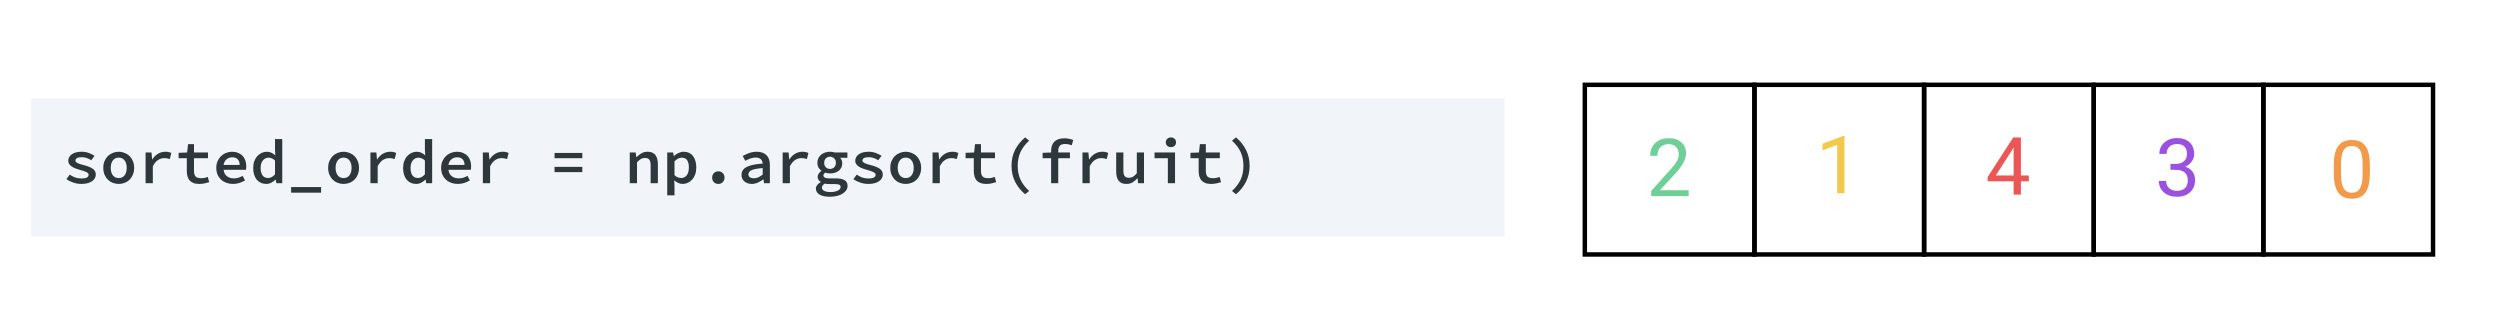 <svg width="1120" height="144" viewBox="0 0 1120 144" version="1.1" xmlns="http://www.w3.org/2000/svg" xmlns:xlink="http://www.w3.org/1999/xlink">
<rect x="0" y="0" width="1120" height="144" fill="#808080" stroke="none"/>
<title>Frame</title>
<desc>Created using Figma</desc>
<g id="Canvas" transform="matrix(2 0 0 2 58 1946)">
<clipPath id="clip-0" clip-rule="evenodd">
<path d="M -29 -973L 531 -973L 531 -901L -29 -901L -29 -973Z" fill="#FFFFFF"/>
</clipPath>
<g id="Frame" clip-path="url(#clip-0)">
<path d="M -29 -973L 531 -973L 531 -901L -29 -901L -29 -973Z" fill="#FFFFFF"/>
<g id="Rectangle">
<use xlink:href="#path0_stroke" transform="translate(326 -954)"/>
</g>
<g id="Rectangle">
<use xlink:href="#path0_stroke" transform="translate(364 -954)"/>
</g>
<g id="Rectangle">
<use xlink:href="#path0_stroke" transform="translate(402 -954)"/>
</g>
<g id="Rectangle">
<use xlink:href="#path0_stroke" transform="translate(440 -954)"/>
</g>
<g id="2">
<use xlink:href="#path1_fill" transform="translate(327.319 -946.073)" fill="#6FCF97"/>
</g>
<g id="1">
<use xlink:href="#path2_fill" transform="translate(365.14 -946.71)" fill="#F2C94C"/>
</g>
<g id="4">
<use xlink:href="#path3_fill" transform="translate(403.14 -946.405)" fill="#EB5757"/>
</g>
<g id="3">
<use xlink:href="#path4_fill" transform="translate(441.14 -946.101)" fill="#9B51E0"/>
</g>
<g id="Rectangle">
<use xlink:href="#path0_stroke" transform="translate(478 -954)"/>
</g>
<g id="0">
<use xlink:href="#path5_fill" transform="translate(480.14 -945.668)" fill="#F2994A"/>
</g>
<g id="Group">
<g id="Rectangle">
<use xlink:href="#path6_fill" transform="translate(-22 -951)" fill="#F1F4F8"/>
</g>
<g id="sorted_order = np.argsort(fruit)">
<use xlink:href="#path7_fill" transform="translate(-15 -945.967)" fill="#2E383C"/>
</g>
</g>
</g>
</g>
<defs>
<path id="path0_stroke" d="M 0 0L 0 -0.5L -0.5 -0.5L -0.5 0L 0 0ZM 38 0L 38.5 0L 38.5 -0.5L 38 -0.5L 38 0ZM 38 38L 38 38.5L 38.5 38.5L 38.5 38L 38 38ZM 0 38L -0.5 38L -0.5 38.5L 0 38.5L 0 38ZM 0 0.5L 38 0.5L 38 -0.5L 0 -0.5L 0 0.5ZM 37.5 0L 37.5 38L 38.5 38L 38.5 0L 37.5 0ZM 38 37.5L 0 37.5L 0 38.5L 38 38.5L 38 37.5ZM 0.5 38L 0.5 0L -0.5 0L -0.5 38L 0.5 38Z"/>
<path id="path1_fill" d="M 21.943 17L 13.558 17L 13.558 15.831L 17.988 10.909C 18.644 10.165 19.096 9.562 19.342 9.099C 19.593 8.63 19.72 8.146 19.72 7.648C 19.72 6.98 19.517 6.433 19.113 6.005C 18.709 5.577 18.17 5.363 17.496 5.363C 16.687 5.363 16.057 5.595 15.606 6.058C 15.161 6.515 14.938 7.153 14.938 7.974L 13.312 7.974C 13.312 6.796 13.69 5.844 14.446 5.117C 15.208 4.391 16.224 4.027 17.496 4.027C 18.685 4.027 19.626 4.341 20.317 4.968C 21.009 5.589 21.354 6.418 21.354 7.455C 21.354 8.715 20.552 10.215 18.946 11.955L 15.518 15.673L 21.943 15.673L 21.943 17Z"/>
<path id="path2_fill" d="M 19.023 17L 17.389 17L 17.389 6.163L 14.11 7.367L 14.11 5.891L 18.769 4.142L 19.023 4.142L 19.023 17Z"/>
<path id="path3_fill" d="M 20.544 12.702L 22.319 12.702L 22.319 14.029L 20.544 14.029L 20.544 17L 18.909 17L 18.909 14.029L 13.082 14.029L 13.082 13.071L 18.813 4.203L 20.544 4.203L 20.544 12.702ZM 14.928 12.702L 18.909 12.702L 18.909 6.427L 18.716 6.778L 14.928 12.702Z"/>
<path id="path4_fill" d="M 16.044 9.811L 17.266 9.811C 18.033 9.799 18.637 9.597 19.076 9.204C 19.516 8.812 19.735 8.281 19.735 7.613C 19.735 6.113 18.988 5.363 17.494 5.363C 16.791 5.363 16.229 5.565 15.807 5.97C 15.391 6.368 15.183 6.898 15.183 7.561L 13.557 7.561C 13.557 6.547 13.926 5.706 14.664 5.038C 15.408 4.364 16.352 4.027 17.494 4.027C 18.701 4.027 19.648 4.347 20.333 4.985C 21.019 5.624 21.361 6.512 21.361 7.648C 21.361 8.205 21.18 8.744 20.817 9.266C 20.459 9.787 19.97 10.177 19.349 10.435C 20.052 10.657 20.594 11.026 20.975 11.542C 21.361 12.058 21.555 12.688 21.555 13.432C 21.555 14.58 21.18 15.491 20.43 16.165C 19.68 16.839 18.704 17.176 17.503 17.176C 16.302 17.176 15.323 16.851 14.568 16.2C 13.818 15.55 13.443 14.691 13.443 13.625L 15.077 13.625C 15.077 14.299 15.297 14.838 15.736 15.242C 16.176 15.646 16.765 15.849 17.503 15.849C 18.288 15.849 18.889 15.644 19.305 15.233C 19.721 14.823 19.929 14.234 19.929 13.467C 19.929 12.723 19.7 12.151 19.243 11.753C 18.786 11.354 18.127 11.149 17.266 11.138L 16.044 11.138L 16.044 9.811Z"/>
<path id="path5_fill" d="M 21.704 11.542C 21.704 13.446 21.379 14.861 20.729 15.787C 20.078 16.713 19.062 17.176 17.679 17.176C 16.314 17.176 15.303 16.725 14.647 15.822C 13.99 14.914 13.65 13.56 13.627 11.762L 13.627 9.591C 13.627 7.71 13.952 6.312 14.603 5.398C 15.253 4.484 16.273 4.027 17.661 4.027C 19.038 4.027 20.052 4.47 20.702 5.354C 21.353 6.233 21.687 7.593 21.704 9.433L 21.704 11.542ZM 20.078 9.318C 20.078 7.941 19.885 6.939 19.498 6.312C 19.111 5.68 18.499 5.363 17.661 5.363C 16.829 5.363 16.223 5.677 15.842 6.304C 15.461 6.931 15.265 7.895 15.253 9.195L 15.253 11.797C 15.253 13.18 15.452 14.202 15.851 14.864C 16.255 15.521 16.864 15.849 17.679 15.849C 18.482 15.849 19.076 15.538 19.463 14.917C 19.855 14.296 20.061 13.317 20.078 11.981L 20.078 9.318Z"/>
<path id="path6_fill" d="M 0 0L 330 0L 330 31L 0 31L 0 0Z"/>
<path id="path7_fill" d="M 1.624 12.082C 2.016 12.353 2.422 12.567 2.842 12.726C 3.271 12.875 3.752 12.95 4.284 12.95C 4.825 12.95 5.222 12.875 5.474 12.726C 5.726 12.567 5.852 12.367 5.852 12.124C 5.852 11.881 5.689 11.681 5.362 11.522C 5.035 11.354 4.522 11.177 3.822 10.99C 3.495 10.906 3.178 10.803 2.87 10.682C 2.562 10.561 2.291 10.421 2.058 10.262C 1.825 10.103 1.638 9.921 1.498 9.716C 1.358 9.511 1.288 9.277 1.288 9.016C 1.288 8.409 1.549 7.915 2.072 7.532C 2.595 7.149 3.346 6.958 4.326 6.958C 4.886 6.958 5.413 7.051 5.908 7.238C 6.403 7.425 6.827 7.635 7.182 7.868L 6.44 8.862C 6.132 8.657 5.801 8.493 5.446 8.372C 5.101 8.241 4.732 8.176 4.34 8.176C 3.808 8.176 3.435 8.251 3.22 8.4C 3.005 8.54 2.898 8.717 2.898 8.932C 2.898 9.053 2.945 9.165 3.038 9.268C 3.141 9.361 3.276 9.45 3.444 9.534C 3.621 9.609 3.827 9.683 4.06 9.758C 4.293 9.833 4.55 9.903 4.83 9.968C 5.231 10.071 5.591 10.187 5.908 10.318C 6.235 10.439 6.51 10.579 6.734 10.738C 6.967 10.897 7.145 11.083 7.266 11.298C 7.397 11.513 7.462 11.76 7.462 12.04C 7.462 12.339 7.392 12.619 7.252 12.88C 7.112 13.132 6.907 13.356 6.636 13.552C 6.365 13.739 6.029 13.888 5.628 14C 5.227 14.112 4.765 14.168 4.242 14.168C 3.598 14.168 2.982 14.065 2.394 13.86C 1.806 13.655 1.297 13.403 0.868 13.104L 1.624 12.082ZM 9.137 10.57C 9.137 10.001 9.23 9.492 9.417 9.044C 9.613 8.596 9.869 8.218 10.187 7.91C 10.504 7.602 10.873 7.369 11.293 7.21C 11.713 7.042 12.146 6.958 12.595 6.958C 13.043 6.958 13.476 7.042 13.896 7.21C 14.316 7.369 14.685 7.602 15.002 7.91C 15.32 8.218 15.572 8.596 15.758 9.044C 15.954 9.492 16.052 10.001 16.052 10.57C 16.052 11.139 15.954 11.648 15.758 12.096C 15.572 12.544 15.32 12.922 15.002 13.23C 14.685 13.538 14.316 13.771 13.896 13.93C 13.476 14.089 13.043 14.168 12.595 14.168C 12.146 14.168 11.713 14.089 11.293 13.93C 10.873 13.771 10.504 13.538 10.187 13.23C 9.869 12.922 9.613 12.544 9.417 12.096C 9.23 11.648 9.137 11.139 9.137 10.57ZM 10.803 10.57C 10.803 11.261 10.961 11.816 11.278 12.236C 11.596 12.647 12.034 12.852 12.595 12.852C 13.155 12.852 13.593 12.647 13.911 12.236C 14.228 11.816 14.386 11.261 14.386 10.57C 14.386 9.87 14.228 9.315 13.911 8.904C 13.593 8.484 13.155 8.274 12.595 8.274C 12.034 8.274 11.596 8.484 11.278 8.904C 10.961 9.315 10.803 9.87 10.803 10.57ZM 18.609 7.126L 19.939 7.126L 20.079 8.68L 20.121 8.68C 20.476 8.12 20.9 7.695 21.395 7.406C 21.899 7.107 22.45 6.958 23.047 6.958C 23.327 6.958 23.565 6.981 23.761 7.028C 23.966 7.065 24.172 7.135 24.377 7.238L 24.041 8.596C 23.817 8.521 23.616 8.47 23.439 8.442C 23.271 8.405 23.056 8.386 22.795 8.386C 22.319 8.386 21.862 8.521 21.423 8.792C 20.984 9.063 20.588 9.534 20.233 10.206L 20.233 14L 18.609 14L 18.609 7.126ZM 27.844 8.4L 26.01 8.4L 26.01 7.196L 27.914 7.126L 28.124 5.25L 29.454 5.25L 29.454 7.126L 32.59 7.126L 32.59 8.4L 29.454 8.4L 29.454 11.228C 29.454 11.797 29.57 12.217 29.804 12.488C 30.037 12.749 30.448 12.88 31.036 12.88C 31.334 12.88 31.605 12.857 31.848 12.81C 32.09 12.754 32.324 12.684 32.548 12.6L 32.856 13.776C 32.548 13.879 32.207 13.967 31.834 14.042C 31.46 14.126 31.064 14.168 30.644 14.168C 30.121 14.168 29.682 14.098 29.328 13.958C 28.973 13.818 28.684 13.622 28.46 13.37C 28.245 13.109 28.086 12.796 27.984 12.432C 27.89 12.068 27.844 11.667 27.844 11.228L 27.844 8.4ZM 34.446 10.57C 34.446 10.01 34.544 9.506 34.74 9.058C 34.946 8.61 35.212 8.232 35.538 7.924C 35.865 7.607 36.238 7.369 36.658 7.21C 37.087 7.042 37.526 6.958 37.974 6.958C 38.487 6.958 38.94 7.042 39.332 7.21C 39.733 7.369 40.069 7.593 40.34 7.882C 40.611 8.162 40.816 8.503 40.956 8.904C 41.096 9.305 41.166 9.744 41.166 10.22C 41.166 10.379 41.157 10.528 41.138 10.668C 41.129 10.808 41.115 10.92 41.096 11.004L 36.098 11.004C 36.154 11.62 36.397 12.096 36.826 12.432C 37.255 12.759 37.783 12.922 38.408 12.922C 38.763 12.922 39.094 12.875 39.402 12.782C 39.71 12.679 40.023 12.539 40.34 12.362L 40.886 13.37C 40.513 13.603 40.097 13.795 39.64 13.944C 39.183 14.093 38.702 14.168 38.198 14.168C 37.675 14.168 37.185 14.089 36.728 13.93C 36.271 13.762 35.874 13.524 35.538 13.216C 35.202 12.908 34.936 12.535 34.74 12.096C 34.544 11.648 34.446 11.139 34.446 10.57ZM 39.682 9.912C 39.682 9.38 39.542 8.965 39.262 8.666C 38.982 8.358 38.567 8.204 38.016 8.204C 37.55 8.204 37.134 8.349 36.77 8.638C 36.406 8.927 36.178 9.352 36.084 9.912L 39.682 9.912ZM 42.715 10.57C 42.715 10.01 42.799 9.506 42.967 9.058C 43.135 8.61 43.359 8.232 43.639 7.924C 43.928 7.616 44.255 7.378 44.619 7.21C 44.983 7.042 45.361 6.958 45.753 6.958C 46.163 6.958 46.513 7.033 46.803 7.182C 47.101 7.322 47.391 7.518 47.671 7.77L 47.601 6.608L 47.601 4.116L 49.225 4.116L 49.225 14L 47.895 14L 47.769 13.202L 47.727 13.202C 47.456 13.473 47.139 13.701 46.775 13.888C 46.42 14.075 46.047 14.168 45.655 14.168C 45.216 14.168 44.815 14.089 44.451 13.93C 44.087 13.762 43.774 13.524 43.513 13.216C 43.261 12.908 43.065 12.535 42.925 12.096C 42.785 11.648 42.715 11.139 42.715 10.57ZM 44.381 10.556C 44.381 11.303 44.525 11.872 44.815 12.264C 45.104 12.647 45.515 12.838 46.047 12.838C 46.616 12.838 47.134 12.563 47.601 12.012L 47.601 8.918C 47.358 8.685 47.115 8.521 46.873 8.428C 46.63 8.335 46.383 8.288 46.131 8.288C 45.888 8.288 45.659 8.339 45.445 8.442C 45.239 8.545 45.057 8.694 44.899 8.89C 44.74 9.077 44.614 9.31 44.521 9.59C 44.427 9.87 44.381 10.192 44.381 10.556ZM 57.927 14.868L 57.927 16.128L 51.207 16.128L 51.207 14.868L 57.927 14.868ZM 59.504 10.57C 59.504 10.001 59.597 9.492 59.784 9.044C 59.98 8.596 60.236 8.218 60.554 7.91C 60.871 7.602 61.24 7.369 61.66 7.21C 62.08 7.042 62.514 6.958 62.962 6.958C 63.41 6.958 63.844 7.042 64.264 7.21C 64.684 7.369 65.052 7.602 65.37 7.91C 65.687 8.218 65.939 8.596 66.126 9.044C 66.322 9.492 66.42 10.001 66.42 10.57C 66.42 11.139 66.322 11.648 66.126 12.096C 65.939 12.544 65.687 12.922 65.37 13.23C 65.052 13.538 64.684 13.771 64.264 13.93C 63.844 14.089 63.41 14.168 62.962 14.168C 62.514 14.168 62.08 14.089 61.66 13.93C 61.24 13.771 60.871 13.538 60.554 13.23C 60.236 12.922 59.98 12.544 59.784 12.096C 59.597 11.648 59.504 11.139 59.504 10.57ZM 61.17 10.57C 61.17 11.261 61.328 11.816 61.646 12.236C 61.963 12.647 62.402 12.852 62.962 12.852C 63.522 12.852 63.96 12.647 64.278 12.236C 64.595 11.816 64.754 11.261 64.754 10.57C 64.754 9.87 64.595 9.315 64.278 8.904C 63.96 8.484 63.522 8.274 62.962 8.274C 62.402 8.274 61.963 8.484 61.646 8.904C 61.328 9.315 61.17 9.87 61.17 10.57ZM 68.976 7.126L 70.306 7.126L 70.446 8.68L 70.488 8.68C 70.843 8.12 71.268 7.695 71.762 7.406C 72.266 7.107 72.817 6.958 73.414 6.958C 73.694 6.958 73.932 6.981 74.128 7.028C 74.334 7.065 74.539 7.135 74.744 7.238L 74.408 8.596C 74.184 8.521 73.984 8.47 73.806 8.442C 73.638 8.405 73.424 8.386 73.162 8.386C 72.686 8.386 72.229 8.521 71.79 8.792C 71.352 9.063 70.955 9.534 70.6 10.206L 70.6 14L 68.976 14L 68.976 7.126ZM 76.293 10.57C 76.293 10.01 76.377 9.506 76.545 9.058C 76.713 8.61 76.937 8.232 77.217 7.924C 77.506 7.616 77.833 7.378 78.197 7.21C 78.561 7.042 78.939 6.958 79.331 6.958C 79.741 6.958 80.091 7.033 80.381 7.182C 80.679 7.322 80.969 7.518 81.249 7.77L 81.179 6.608L 81.179 4.116L 82.803 4.116L 82.803 14L 81.473 14L 81.347 13.202L 81.305 13.202C 81.034 13.473 80.717 13.701 80.353 13.888C 79.998 14.075 79.625 14.168 79.233 14.168C 78.794 14.168 78.393 14.089 78.029 13.93C 77.665 13.762 77.352 13.524 77.091 13.216C 76.839 12.908 76.643 12.535 76.503 12.096C 76.363 11.648 76.293 11.139 76.293 10.57ZM 77.959 10.556C 77.959 11.303 78.103 11.872 78.393 12.264C 78.682 12.647 79.093 12.838 79.625 12.838C 80.194 12.838 80.712 12.563 81.179 12.012L 81.179 8.918C 80.936 8.685 80.693 8.521 80.451 8.428C 80.208 8.335 79.961 8.288 79.709 8.288C 79.466 8.288 79.237 8.339 79.023 8.442C 78.817 8.545 78.635 8.694 78.477 8.89C 78.318 9.077 78.192 9.31 78.099 9.59C 78.005 9.87 77.959 10.192 77.959 10.556ZM 84.813 10.57C 84.813 10.01 84.911 9.506 85.107 9.058C 85.313 8.61 85.579 8.232 85.905 7.924C 86.232 7.607 86.605 7.369 87.025 7.21C 87.455 7.042 87.893 6.958 88.341 6.958C 88.855 6.958 89.307 7.042 89.699 7.21C 90.101 7.369 90.437 7.593 90.707 7.882C 90.978 8.162 91.183 8.503 91.323 8.904C 91.463 9.305 91.533 9.744 91.533 10.22C 91.533 10.379 91.524 10.528 91.505 10.668C 91.496 10.808 91.482 10.92 91.463 11.004L 86.465 11.004C 86.521 11.62 86.764 12.096 87.193 12.432C 87.623 12.759 88.15 12.922 88.775 12.922C 89.13 12.922 89.461 12.875 89.769 12.782C 90.077 12.679 90.39 12.539 90.707 12.362L 91.253 13.37C 90.88 13.603 90.465 13.795 90.007 13.944C 89.55 14.093 89.069 14.168 88.565 14.168C 88.043 14.168 87.553 14.089 87.095 13.93C 86.638 13.762 86.241 13.524 85.905 13.216C 85.569 12.908 85.303 12.535 85.107 12.096C 84.911 11.648 84.813 11.139 84.813 10.57ZM 90.049 9.912C 90.049 9.38 89.909 8.965 89.629 8.666C 89.349 8.358 88.934 8.204 88.383 8.204C 87.917 8.204 87.501 8.349 87.137 8.638C 86.773 8.927 86.545 9.352 86.451 9.912L 90.049 9.912ZM 94.16 7.126L 95.49 7.126L 95.63 8.68L 95.672 8.68C 96.026 8.12 96.451 7.695 96.946 7.406C 97.45 7.107 98.001 6.958 98.598 6.958C 98.878 6.958 99.116 6.981 99.312 7.028C 99.517 7.065 99.722 7.135 99.928 7.238L 99.592 8.596C 99.368 8.521 99.167 8.47 98.99 8.442C 98.822 8.405 98.607 8.386 98.346 8.386C 97.87 8.386 97.412 8.521 96.974 8.792C 96.535 9.063 96.138 9.534 95.784 10.206L 95.784 14L 94.16 14L 94.16 7.126ZM 110.221 7.224L 116.437 7.224L 116.437 8.4L 110.221 8.4L 110.221 7.224ZM 110.221 10.346L 116.437 10.346L 116.437 11.522L 110.221 11.522L 110.221 10.346ZM 127.066 7.126L 128.396 7.126L 128.522 8.162L 128.578 8.162C 128.905 7.835 129.264 7.555 129.656 7.322C 130.057 7.079 130.524 6.958 131.056 6.958C 131.849 6.958 132.433 7.201 132.806 7.686C 133.179 8.162 133.366 8.848 133.366 9.744L 133.366 14L 131.742 14L 131.742 9.954C 131.742 9.394 131.644 8.988 131.448 8.736C 131.261 8.475 130.93 8.344 130.454 8.344C 130.118 8.344 129.819 8.423 129.558 8.582C 129.297 8.741 129.007 8.983 128.69 9.31L 128.69 14L 127.066 14L 127.066 7.126ZM 137.084 14.56L 137.084 16.716L 135.461 16.716L 135.461 7.126L 136.791 7.126L 136.917 7.91L 136.958 7.91C 137.257 7.639 137.598 7.415 137.98 7.238C 138.372 7.051 138.764 6.958 139.156 6.958C 139.604 6.958 140.001 7.042 140.346 7.21C 140.701 7.369 140.995 7.602 141.228 7.91C 141.471 8.218 141.653 8.587 141.774 9.016C 141.905 9.445 141.97 9.926 141.97 10.458C 141.97 11.046 141.887 11.573 141.718 12.04C 141.551 12.497 141.322 12.885 141.032 13.202C 140.753 13.51 140.426 13.748 140.052 13.916C 139.689 14.084 139.31 14.168 138.918 14.168C 138.601 14.168 138.274 14.098 137.939 13.958C 137.612 13.818 137.309 13.617 137.029 13.356L 137.084 14.56ZM 137.084 12.208C 137.337 12.441 137.593 12.605 137.854 12.698C 138.125 12.791 138.368 12.838 138.583 12.838C 139.077 12.838 139.488 12.642 139.815 12.25C 140.141 11.849 140.305 11.256 140.305 10.472C 140.305 9.781 140.178 9.245 139.926 8.862C 139.674 8.479 139.269 8.288 138.709 8.288C 138.447 8.288 138.181 8.353 137.91 8.484C 137.64 8.615 137.364 8.825 137.084 9.114L 137.084 12.208ZM 145.521 12.754C 145.521 12.343 145.652 12.007 145.913 11.746C 146.174 11.475 146.506 11.34 146.907 11.34C 147.308 11.34 147.64 11.475 147.901 11.746C 148.162 12.007 148.293 12.343 148.293 12.754C 148.293 13.165 148.162 13.505 147.901 13.776C 147.64 14.037 147.308 14.168 146.907 14.168C 146.506 14.168 146.174 14.037 145.913 13.776C 145.652 13.505 145.521 13.165 145.521 12.754ZM 152.096 12.152C 152.096 11.769 152.184 11.433 152.362 11.144C 152.539 10.845 152.819 10.593 153.202 10.388C 153.584 10.183 154.074 10.015 154.672 9.884C 155.269 9.753 155.992 9.66 156.842 9.604C 156.814 9.212 156.674 8.89 156.422 8.638C 156.17 8.386 155.764 8.26 155.204 8.26C 154.812 8.26 154.424 8.335 154.042 8.484C 153.668 8.624 153.304 8.792 152.95 8.988L 152.362 7.91C 152.782 7.667 153.262 7.448 153.804 7.252C 154.345 7.056 154.91 6.958 155.498 6.958C 156.459 6.958 157.192 7.215 157.696 7.728C 158.2 8.232 158.452 8.965 158.452 9.926L 158.452 14L 157.136 14L 157.01 13.146L 156.968 13.146C 156.604 13.426 156.198 13.669 155.75 13.874C 155.311 14.07 154.858 14.168 154.392 14.168C 154.056 14.168 153.748 14.117 153.468 14.014C 153.188 13.921 152.945 13.785 152.74 13.608C 152.534 13.431 152.376 13.221 152.264 12.978C 152.152 12.726 152.096 12.451 152.096 12.152ZM 153.65 12.026C 153.65 12.334 153.766 12.558 154 12.698C 154.242 12.838 154.536 12.908 154.882 12.908C 155.227 12.908 155.558 12.833 155.876 12.684C 156.202 12.525 156.524 12.32 156.842 12.068L 156.842 10.612C 156.226 10.659 155.712 10.724 155.302 10.808C 154.891 10.883 154.564 10.981 154.322 11.102C 154.079 11.223 153.906 11.363 153.804 11.522C 153.701 11.671 153.65 11.839 153.65 12.026ZM 161.316 7.126L 162.646 7.126L 162.786 8.68L 162.828 8.68C 163.183 8.12 163.607 7.695 164.102 7.406C 164.606 7.107 165.157 6.958 165.754 6.958C 166.034 6.958 166.272 6.981 166.468 7.028C 166.673 7.065 166.879 7.135 167.084 7.238L 166.748 8.596C 166.524 8.521 166.323 8.47 166.146 8.442C 165.978 8.405 165.763 8.386 165.502 8.386C 165.026 8.386 164.569 8.521 164.13 8.792C 163.691 9.063 163.295 9.534 162.94 10.206L 162.94 14L 161.316 14L 161.316 7.126ZM 170.103 14.994C 170.103 15.302 170.271 15.545 170.607 15.722C 170.952 15.899 171.447 15.988 172.091 15.988C 172.427 15.988 172.73 15.955 173.001 15.89C 173.271 15.834 173.505 15.755 173.701 15.652C 173.897 15.549 174.046 15.428 174.149 15.288C 174.251 15.157 174.303 15.017 174.303 14.868C 174.303 14.597 174.186 14.415 173.953 14.322C 173.719 14.238 173.374 14.196 172.917 14.196L 171.825 14.196C 171.601 14.196 171.4 14.187 171.223 14.168C 171.055 14.159 170.905 14.131 170.775 14.084C 170.532 14.233 170.359 14.383 170.257 14.532C 170.154 14.681 170.103 14.835 170.103 14.994ZM 168.759 15.204C 168.759 14.933 168.852 14.672 169.039 14.42C 169.225 14.168 169.496 13.949 169.851 13.762L 169.851 13.706C 169.664 13.603 169.501 13.459 169.361 13.272C 169.221 13.085 169.151 12.847 169.151 12.558C 169.151 12.325 169.225 12.096 169.375 11.872C 169.524 11.639 169.725 11.433 169.977 11.256L 169.977 11.2C 169.734 11.032 169.524 10.799 169.347 10.5C 169.179 10.201 169.095 9.847 169.095 9.436C 169.095 9.044 169.169 8.694 169.319 8.386C 169.477 8.078 169.683 7.821 169.935 7.616C 170.196 7.401 170.495 7.238 170.831 7.126C 171.176 7.014 171.54 6.958 171.923 6.958C 172.333 6.958 172.693 7.014 173.001 7.126L 175.815 7.126L 175.815 8.316L 174.205 8.316C 174.326 8.456 174.433 8.629 174.527 8.834C 174.62 9.03 174.667 9.249 174.667 9.492C 174.667 9.875 174.597 10.211 174.457 10.5C 174.317 10.789 174.121 11.032 173.869 11.228C 173.626 11.424 173.337 11.573 173.001 11.676C 172.665 11.769 172.305 11.816 171.923 11.816C 171.577 11.816 171.227 11.755 170.873 11.634C 170.593 11.811 170.453 12.021 170.453 12.264C 170.453 12.703 170.887 12.922 171.755 12.922L 173.155 12.922C 174.051 12.922 174.723 13.053 175.171 13.314C 175.628 13.575 175.857 14.005 175.857 14.602C 175.857 14.938 175.763 15.255 175.577 15.554C 175.39 15.853 175.124 16.109 174.779 16.324C 174.443 16.548 174.027 16.721 173.533 16.842C 173.047 16.973 172.501 17.038 171.895 17.038C 171.419 17.038 170.989 17.001 170.607 16.926C 170.224 16.851 169.893 16.735 169.613 16.576C 169.342 16.427 169.132 16.235 168.983 16.002C 168.833 15.778 168.759 15.512 168.759 15.204ZM 171.923 10.808C 172.277 10.808 172.585 10.691 172.847 10.458C 173.108 10.215 173.239 9.875 173.239 9.436C 173.239 9.016 173.108 8.685 172.847 8.442C 172.585 8.19 172.277 8.064 171.923 8.064C 171.568 8.064 171.26 8.19 170.999 8.442C 170.747 8.685 170.621 9.016 170.621 9.436C 170.621 9.875 170.747 10.215 170.999 10.458C 171.26 10.691 171.568 10.808 171.923 10.808ZM 177.909 12.082C 178.301 12.353 178.707 12.567 179.127 12.726C 179.556 12.875 180.037 12.95 180.569 12.95C 181.11 12.95 181.507 12.875 181.759 12.726C 182.011 12.567 182.137 12.367 182.137 12.124C 182.137 11.881 181.974 11.681 181.647 11.522C 181.32 11.354 180.807 11.177 180.107 10.99C 179.78 10.906 179.463 10.803 179.155 10.682C 178.847 10.561 178.576 10.421 178.343 10.262C 178.11 10.103 177.923 9.921 177.783 9.716C 177.643 9.511 177.573 9.277 177.573 9.016C 177.573 8.409 177.834 7.915 178.357 7.532C 178.88 7.149 179.631 6.958 180.611 6.958C 181.171 6.958 181.698 7.051 182.193 7.238C 182.688 7.425 183.112 7.635 183.467 7.868L 182.725 8.862C 182.417 8.657 182.086 8.493 181.731 8.372C 181.386 8.241 181.017 8.176 180.625 8.176C 180.093 8.176 179.72 8.251 179.505 8.4C 179.29 8.54 179.183 8.717 179.183 8.932C 179.183 9.053 179.23 9.165 179.323 9.268C 179.426 9.361 179.561 9.45 179.729 9.534C 179.906 9.609 180.112 9.683 180.345 9.758C 180.578 9.833 180.835 9.903 181.115 9.968C 181.516 10.071 181.876 10.187 182.193 10.318C 182.52 10.439 182.795 10.579 183.019 10.738C 183.252 10.897 183.43 11.083 183.551 11.298C 183.682 11.513 183.747 11.76 183.747 12.04C 183.747 12.339 183.677 12.619 183.537 12.88C 183.397 13.132 183.192 13.356 182.921 13.552C 182.65 13.739 182.314 13.888 181.913 14C 181.512 14.112 181.05 14.168 180.527 14.168C 179.883 14.168 179.267 14.065 178.679 13.86C 178.091 13.655 177.582 13.403 177.153 13.104L 177.909 12.082ZM 185.422 10.57C 185.422 10.001 185.515 9.492 185.702 9.044C 185.898 8.596 186.154 8.218 186.472 7.91C 186.789 7.602 187.158 7.369 187.578 7.21C 187.998 7.042 188.432 6.958 188.88 6.958C 189.328 6.958 189.762 7.042 190.182 7.21C 190.602 7.369 190.97 7.602 191.288 7.91C 191.605 8.218 191.857 8.596 192.044 9.044C 192.24 9.492 192.338 10.001 192.338 10.57C 192.338 11.139 192.24 11.648 192.044 12.096C 191.857 12.544 191.605 12.922 191.288 13.23C 190.97 13.538 190.602 13.771 190.182 13.93C 189.762 14.089 189.328 14.168 188.88 14.168C 188.432 14.168 187.998 14.089 187.578 13.93C 187.158 13.771 186.789 13.538 186.472 13.23C 186.154 12.922 185.898 12.544 185.702 12.096C 185.515 11.648 185.422 11.139 185.422 10.57ZM 187.088 10.57C 187.088 11.261 187.246 11.816 187.564 12.236C 187.881 12.647 188.32 12.852 188.88 12.852C 189.44 12.852 189.878 12.647 190.196 12.236C 190.513 11.816 190.672 11.261 190.672 10.57C 190.672 9.87 190.513 9.315 190.196 8.904C 189.878 8.484 189.44 8.274 188.88 8.274C 188.32 8.274 187.881 8.484 187.564 8.904C 187.246 9.315 187.088 9.87 187.088 10.57ZM 194.894 7.126L 196.224 7.126L 196.364 8.68L 196.406 8.68C 196.761 8.12 197.186 7.695 197.68 7.406C 198.184 7.107 198.735 6.958 199.332 6.958C 199.612 6.958 199.85 6.981 200.046 7.028C 200.252 7.065 200.457 7.135 200.662 7.238L 200.326 8.596C 200.102 8.521 199.902 8.47 199.724 8.442C 199.556 8.405 199.342 8.386 199.08 8.386C 198.604 8.386 198.147 8.521 197.708 8.792C 197.27 9.063 196.873 9.534 196.518 10.206L 196.518 14L 194.894 14L 194.894 7.126ZM 204.129 8.4L 202.295 8.4L 202.295 7.196L 204.199 7.126L 204.409 5.25L 205.739 5.25L 205.739 7.126L 208.875 7.126L 208.875 8.4L 205.739 8.4L 205.739 11.228C 205.739 11.797 205.855 12.217 206.089 12.488C 206.322 12.749 206.733 12.88 207.321 12.88C 207.619 12.88 207.89 12.857 208.133 12.81C 208.375 12.754 208.609 12.684 208.833 12.6L 209.141 13.776C 208.833 13.879 208.492 13.967 208.119 14.042C 207.745 14.126 207.349 14.168 206.929 14.168C 206.406 14.168 205.967 14.098 205.613 13.958C 205.258 13.818 204.969 13.622 204.745 13.37C 204.53 13.109 204.371 12.796 204.269 12.432C 204.175 12.068 204.129 11.667 204.129 11.228L 204.129 8.4ZM 215.631 16.478C 214.689 15.694 213.942 14.77 213.391 13.706C 212.85 12.642 212.579 11.443 212.579 10.108C 212.579 8.773 212.85 7.574 213.391 6.51C 213.942 5.446 214.689 4.522 215.631 3.738L 216.527 4.48C 215.641 5.283 214.992 6.137 214.581 7.042C 214.171 7.947 213.965 8.969 213.965 10.108C 213.965 11.247 214.171 12.269 214.581 13.174C 214.992 14.079 215.641 14.933 216.527 15.736L 215.631 16.478ZM 226.07 5.516C 225.818 5.413 225.57 5.339 225.328 5.292C 225.094 5.245 224.838 5.222 224.558 5.222C 224.026 5.222 223.638 5.353 223.396 5.614C 223.162 5.866 223.046 6.235 223.046 6.72L 223.046 7.126L 225.664 7.126L 225.664 8.4L 223.046 8.4L 223.046 14L 221.45 14L 221.45 8.4L 219.546 8.4L 219.546 7.196L 221.45 7.126L 221.45 6.748C 221.45 6.347 221.506 5.973 221.618 5.628C 221.73 5.283 221.902 4.989 222.136 4.746C 222.378 4.494 222.682 4.298 223.046 4.158C 223.419 4.018 223.858 3.948 224.362 3.948C 224.735 3.948 225.09 3.981 225.426 4.046C 225.771 4.111 226.098 4.205 226.406 4.326L 226.07 5.516ZM 228.472 7.126L 229.802 7.126L 229.942 8.68L 229.984 8.68C 230.339 8.12 230.764 7.695 231.258 7.406C 231.762 7.107 232.313 6.958 232.91 6.958C 233.19 6.958 233.428 6.981 233.624 7.028C 233.83 7.065 234.035 7.135 234.24 7.238L 233.904 8.596C 233.68 8.521 233.48 8.47 233.302 8.442C 233.134 8.405 232.92 8.386 232.658 8.386C 232.182 8.386 231.725 8.521 231.286 8.792C 230.848 9.063 230.451 9.534 230.096 10.206L 230.096 14L 228.472 14L 228.472 7.126ZM 242.257 14L 240.941 14L 240.815 12.908L 240.759 12.908C 240.432 13.291 240.073 13.599 239.681 13.832C 239.289 14.056 238.836 14.168 238.323 14.168C 237.52 14.168 236.937 13.93 236.573 13.454C 236.209 12.969 236.027 12.278 236.027 11.382L 236.027 7.126L 237.637 7.126L 237.637 11.172C 237.637 11.732 237.73 12.143 237.917 12.404C 238.113 12.656 238.449 12.782 238.925 12.782C 239.252 12.782 239.541 12.707 239.793 12.558C 240.054 12.409 240.339 12.143 240.647 11.76L 240.647 7.126L 242.257 7.126L 242.257 14ZM 244.617 7.126L 249.209 7.126L 249.209 14L 247.599 14L 247.599 8.4L 244.617 8.4L 244.617 7.126ZM 248.285 5.922C 247.959 5.922 247.683 5.824 247.459 5.628C 247.245 5.432 247.137 5.171 247.137 4.844C 247.137 4.517 247.245 4.256 247.459 4.06C 247.683 3.855 247.959 3.752 248.285 3.752C 248.621 3.752 248.897 3.855 249.111 4.06C 249.326 4.256 249.433 4.517 249.433 4.844C 249.433 5.171 249.326 5.432 249.111 5.628C 248.897 5.824 248.621 5.922 248.285 5.922ZM 254.496 8.4L 252.662 8.4L 252.662 7.196L 254.566 7.126L 254.776 5.25L 256.106 5.25L 256.106 7.126L 259.242 7.126L 259.242 8.4L 256.106 8.4L 256.106 11.228C 256.106 11.797 256.223 12.217 256.456 12.488C 256.689 12.749 257.1 12.88 257.688 12.88C 257.987 12.88 258.257 12.857 258.5 12.81C 258.743 12.754 258.976 12.684 259.2 12.6L 259.508 13.776C 259.2 13.879 258.859 13.967 258.486 14.042C 258.113 14.126 257.716 14.168 257.296 14.168C 256.773 14.168 256.335 14.098 255.98 13.958C 255.625 13.818 255.336 13.622 255.112 13.37C 254.897 13.109 254.739 12.796 254.636 12.432C 254.543 12.068 254.496 11.667 254.496 11.228L 254.496 8.4ZM 261.966 15.736C 262.853 14.933 263.502 14.079 263.912 13.174C 264.323 12.269 264.528 11.247 264.528 10.108C 264.528 8.969 264.323 7.947 263.912 7.042C 263.502 6.137 262.853 5.283 261.966 4.48L 262.862 3.738C 263.805 4.522 264.547 5.446 265.088 6.51C 265.639 7.574 265.914 8.773 265.914 10.108C 265.914 11.443 265.639 12.642 265.088 13.706C 264.547 14.77 263.805 15.694 262.862 16.478L 261.966 15.736Z"/>
</defs>
</svg>
